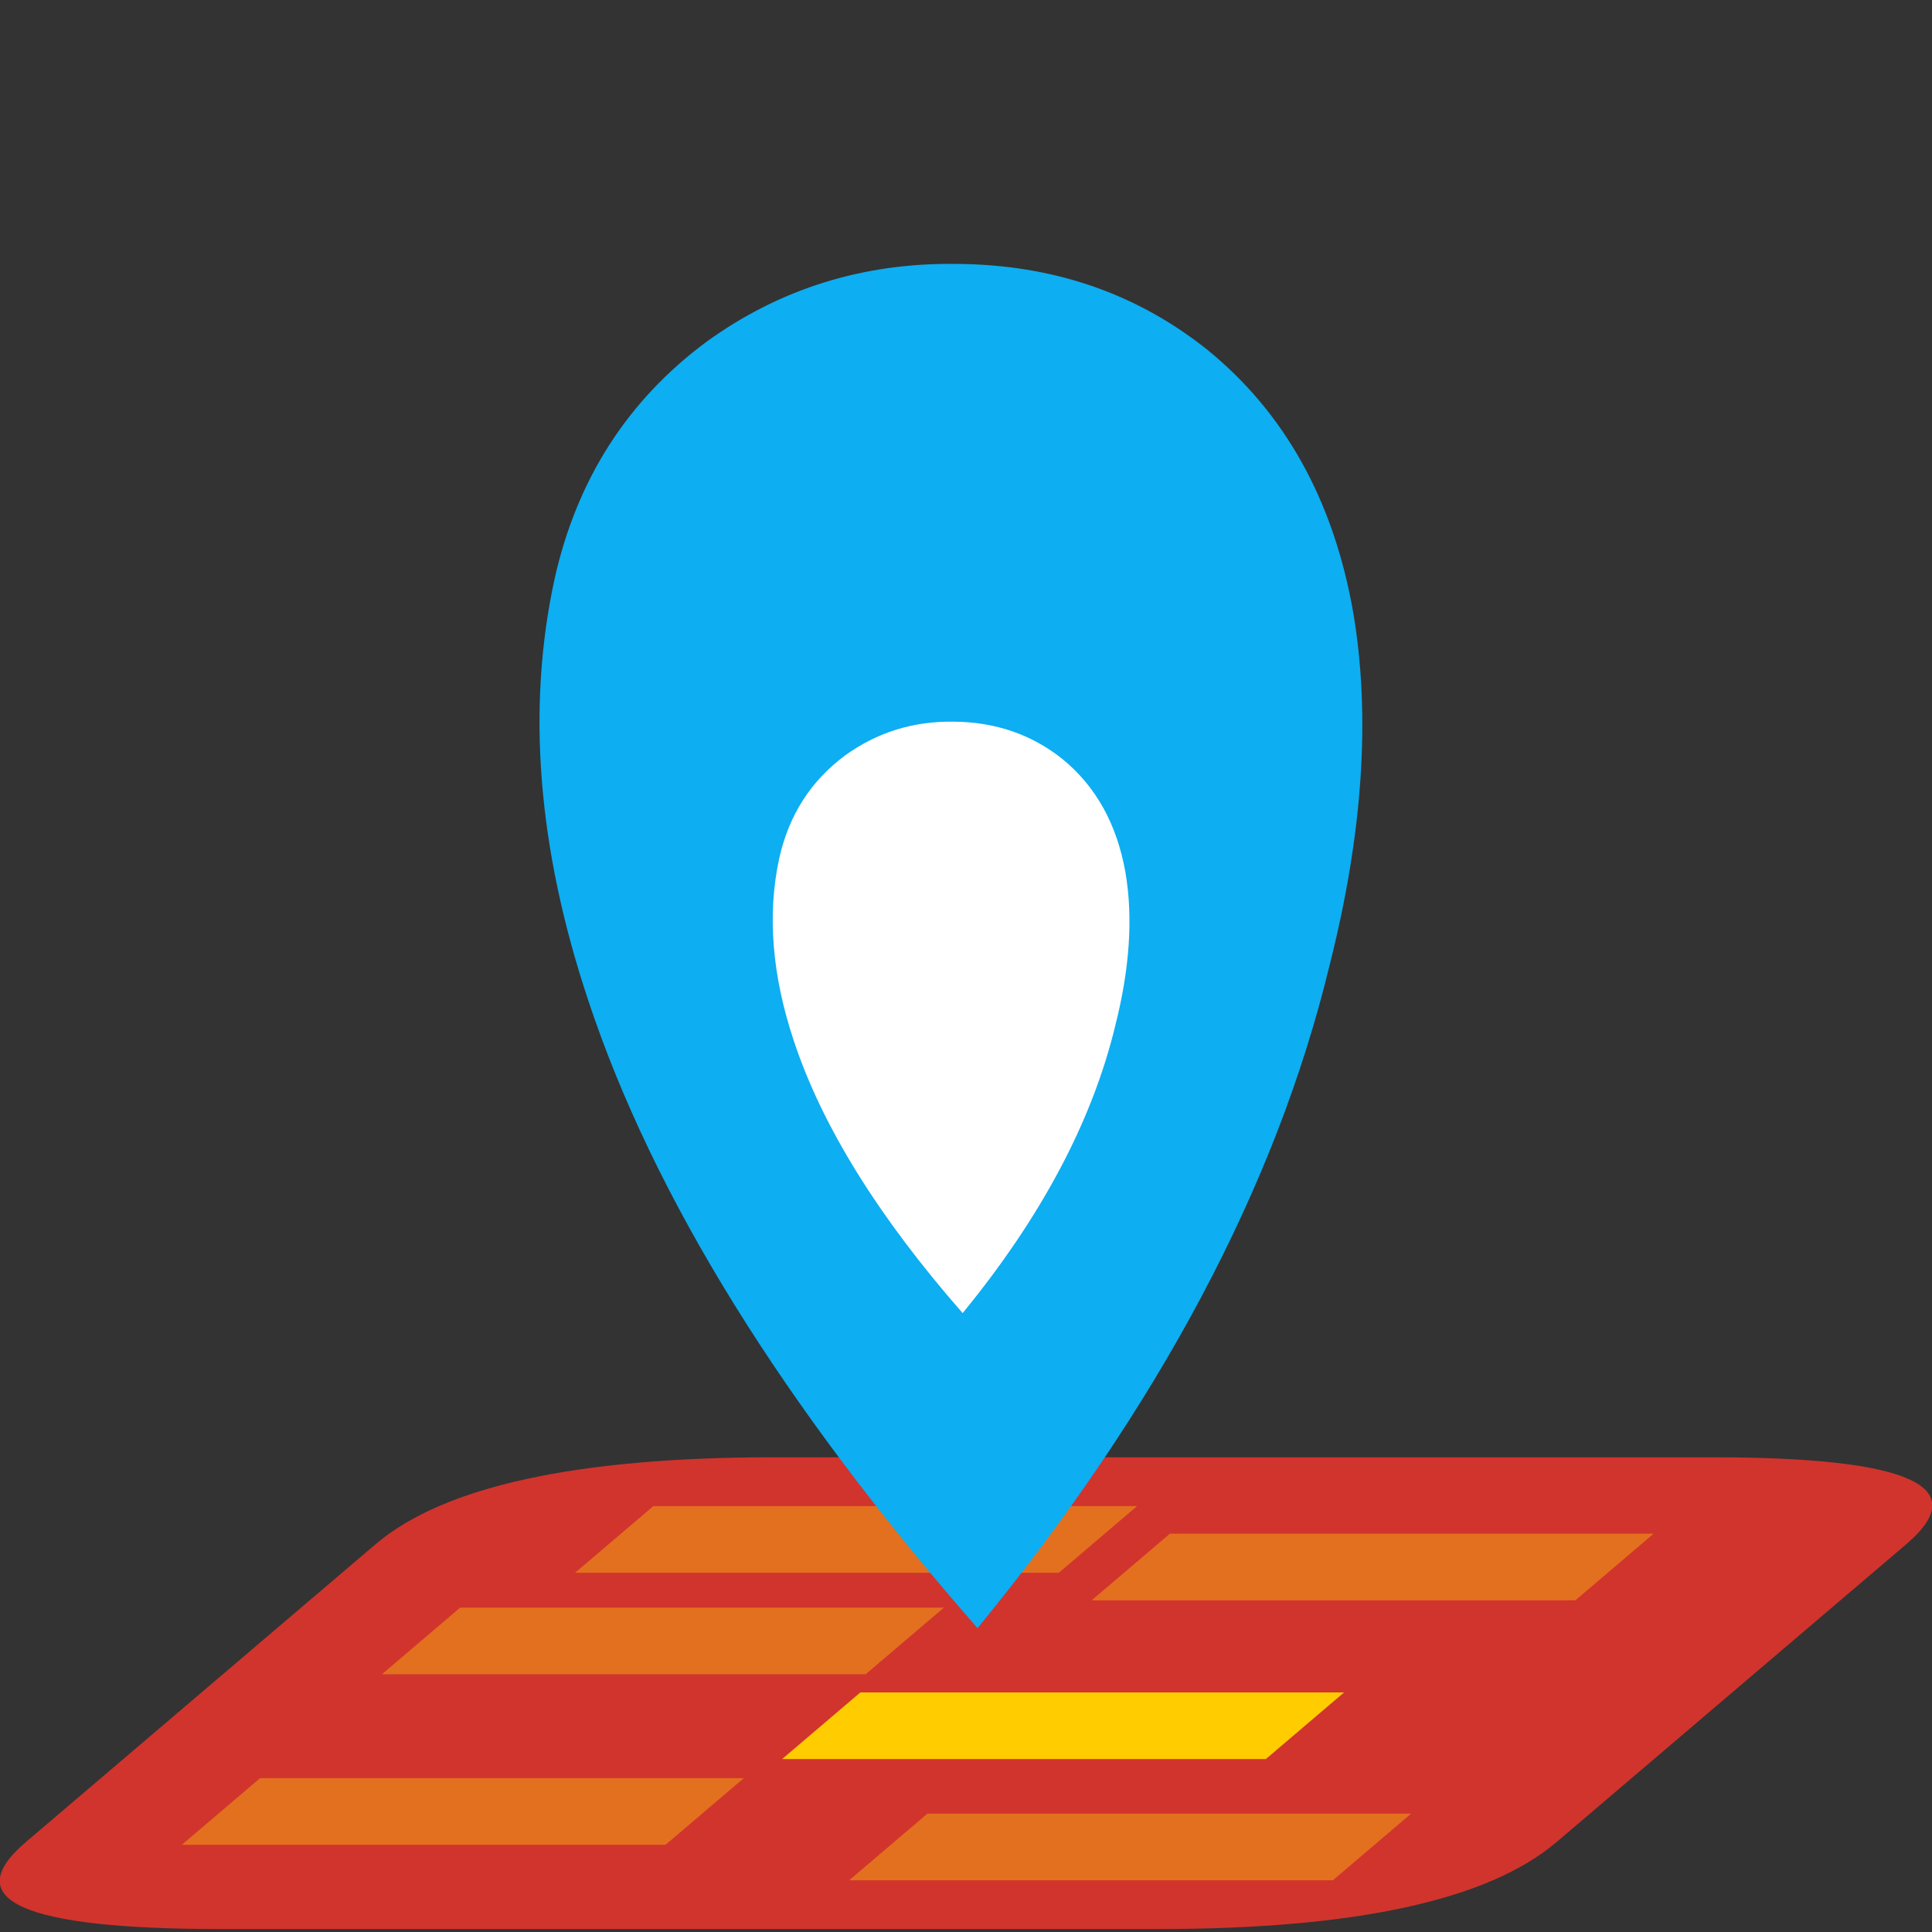 <?xml version="1.0" encoding="utf-8"?>
<!-- Generator: Adobe Illustrator 15.0.0, SVG Export Plug-In . SVG Version: 6.00 Build 0)  -->
<!DOCTYPE svg PUBLIC "-//W3C//DTD SVG 1.1//EN" "http://www.w3.org/Graphics/SVG/1.1/DTD/svg11.dtd">
<svg version="1.1" id="图层_1" xmlns="http://www.w3.org/2000/svg" xmlns:xlink="http://www.w3.org/1999/xlink" x="0px" y="0px"
	 width="98px" height="98px" viewBox="0 0 98 98" enable-background="new 0 0 98 98" xml:space="preserve">
<rect x="0" y="0" width="98" height="98" fill="#333333" stroke="none"/>
<g>
	<g>
		<g>
			<g>
				<path fill-rule="evenodd" clip-rule="evenodd" fill="#D1342D" d="M19.04,78.339c3.458-2.945,10.195-4.419,20.212-4.419h47.595
					c10.016,0,13.294,1.474,9.836,4.419l-17.72,15.093c-3.459,2.945-10.196,4.418-20.211,4.418H11.156
					c-10.016,0-13.295-1.473-9.837-4.418L19.04,78.339z"/>
				<polygon fill-rule="evenodd" clip-rule="evenodd" fill="#E3701F" points="33.142,76.396 57.677,76.396 53.71,79.776 
					29.174,79.776 				"/>
				<polygon fill-rule="evenodd" clip-rule="evenodd" fill="#E3701F" points="59.341,77.797 83.877,77.797 79.909,81.176 
					55.374,81.176 				"/>
				<polygon fill-rule="evenodd" clip-rule="evenodd" fill="#E3701F" points="23.341,81.547 47.877,81.547 43.909,84.926 
					19.374,84.926 				"/>
				<polygon fill-rule="evenodd" clip-rule="evenodd" fill="#FFCC00" points="43.642,85.848 68.177,85.848 64.21,89.227 
					39.674,89.227 				"/>
				<polygon fill-rule="evenodd" clip-rule="evenodd" fill="#E3701F" points="13.191,90.197 37.727,90.197 33.76,93.576 
					9.224,93.576 				"/>
				<polygon fill-rule="evenodd" clip-rule="evenodd" fill="#E3701F" points="47.041,91.998 71.577,91.998 67.609,95.377 
					43.074,95.377 				"/>
			</g>
			<path fill-rule="evenodd" clip-rule="evenodd" fill="#0DAEF2" d="M61.236,17.737c3.934,3.2,6.4,7.633,7.4,13.3
				c0.899,5.267,0.5,11.25-1.2,17.95c-2.7,11.167-8.65,22.367-17.851,33.6C39.72,71.32,33.137,60.703,29.836,50.736
				c-2.566-7.7-3.133-14.833-1.699-21.399c1.133-5.034,3.699-9.034,7.699-12c3.733-2.7,7.967-4.017,12.7-3.95
				C53.403,13.42,57.637,14.87,61.236,17.737z"/>
			<path fill-rule="evenodd" clip-rule="evenodd" fill="#FFFFFF" d="M53.881,38.493c1.705,1.388,2.774,3.31,3.208,5.766
				c0.39,2.283,0.217,4.877-0.521,7.782c-1.171,4.841-3.75,9.696-7.738,14.566c-4.277-4.885-7.132-9.487-8.563-13.809
				c-1.112-3.337-1.358-6.43-0.737-9.277c0.491-2.182,1.604-3.917,3.339-5.203c1.618-1.17,3.453-1.741,5.506-1.712
				C50.484,36.622,52.319,37.25,53.881,38.493z"/>
		</g>
	</g>
	<rect x="-0.014" y="-0.1" fill-rule="evenodd" clip-rule="evenodd" fill="#EA6915" fill-opacity="0" width="98" height="97.95"/>
</g>
</svg>
